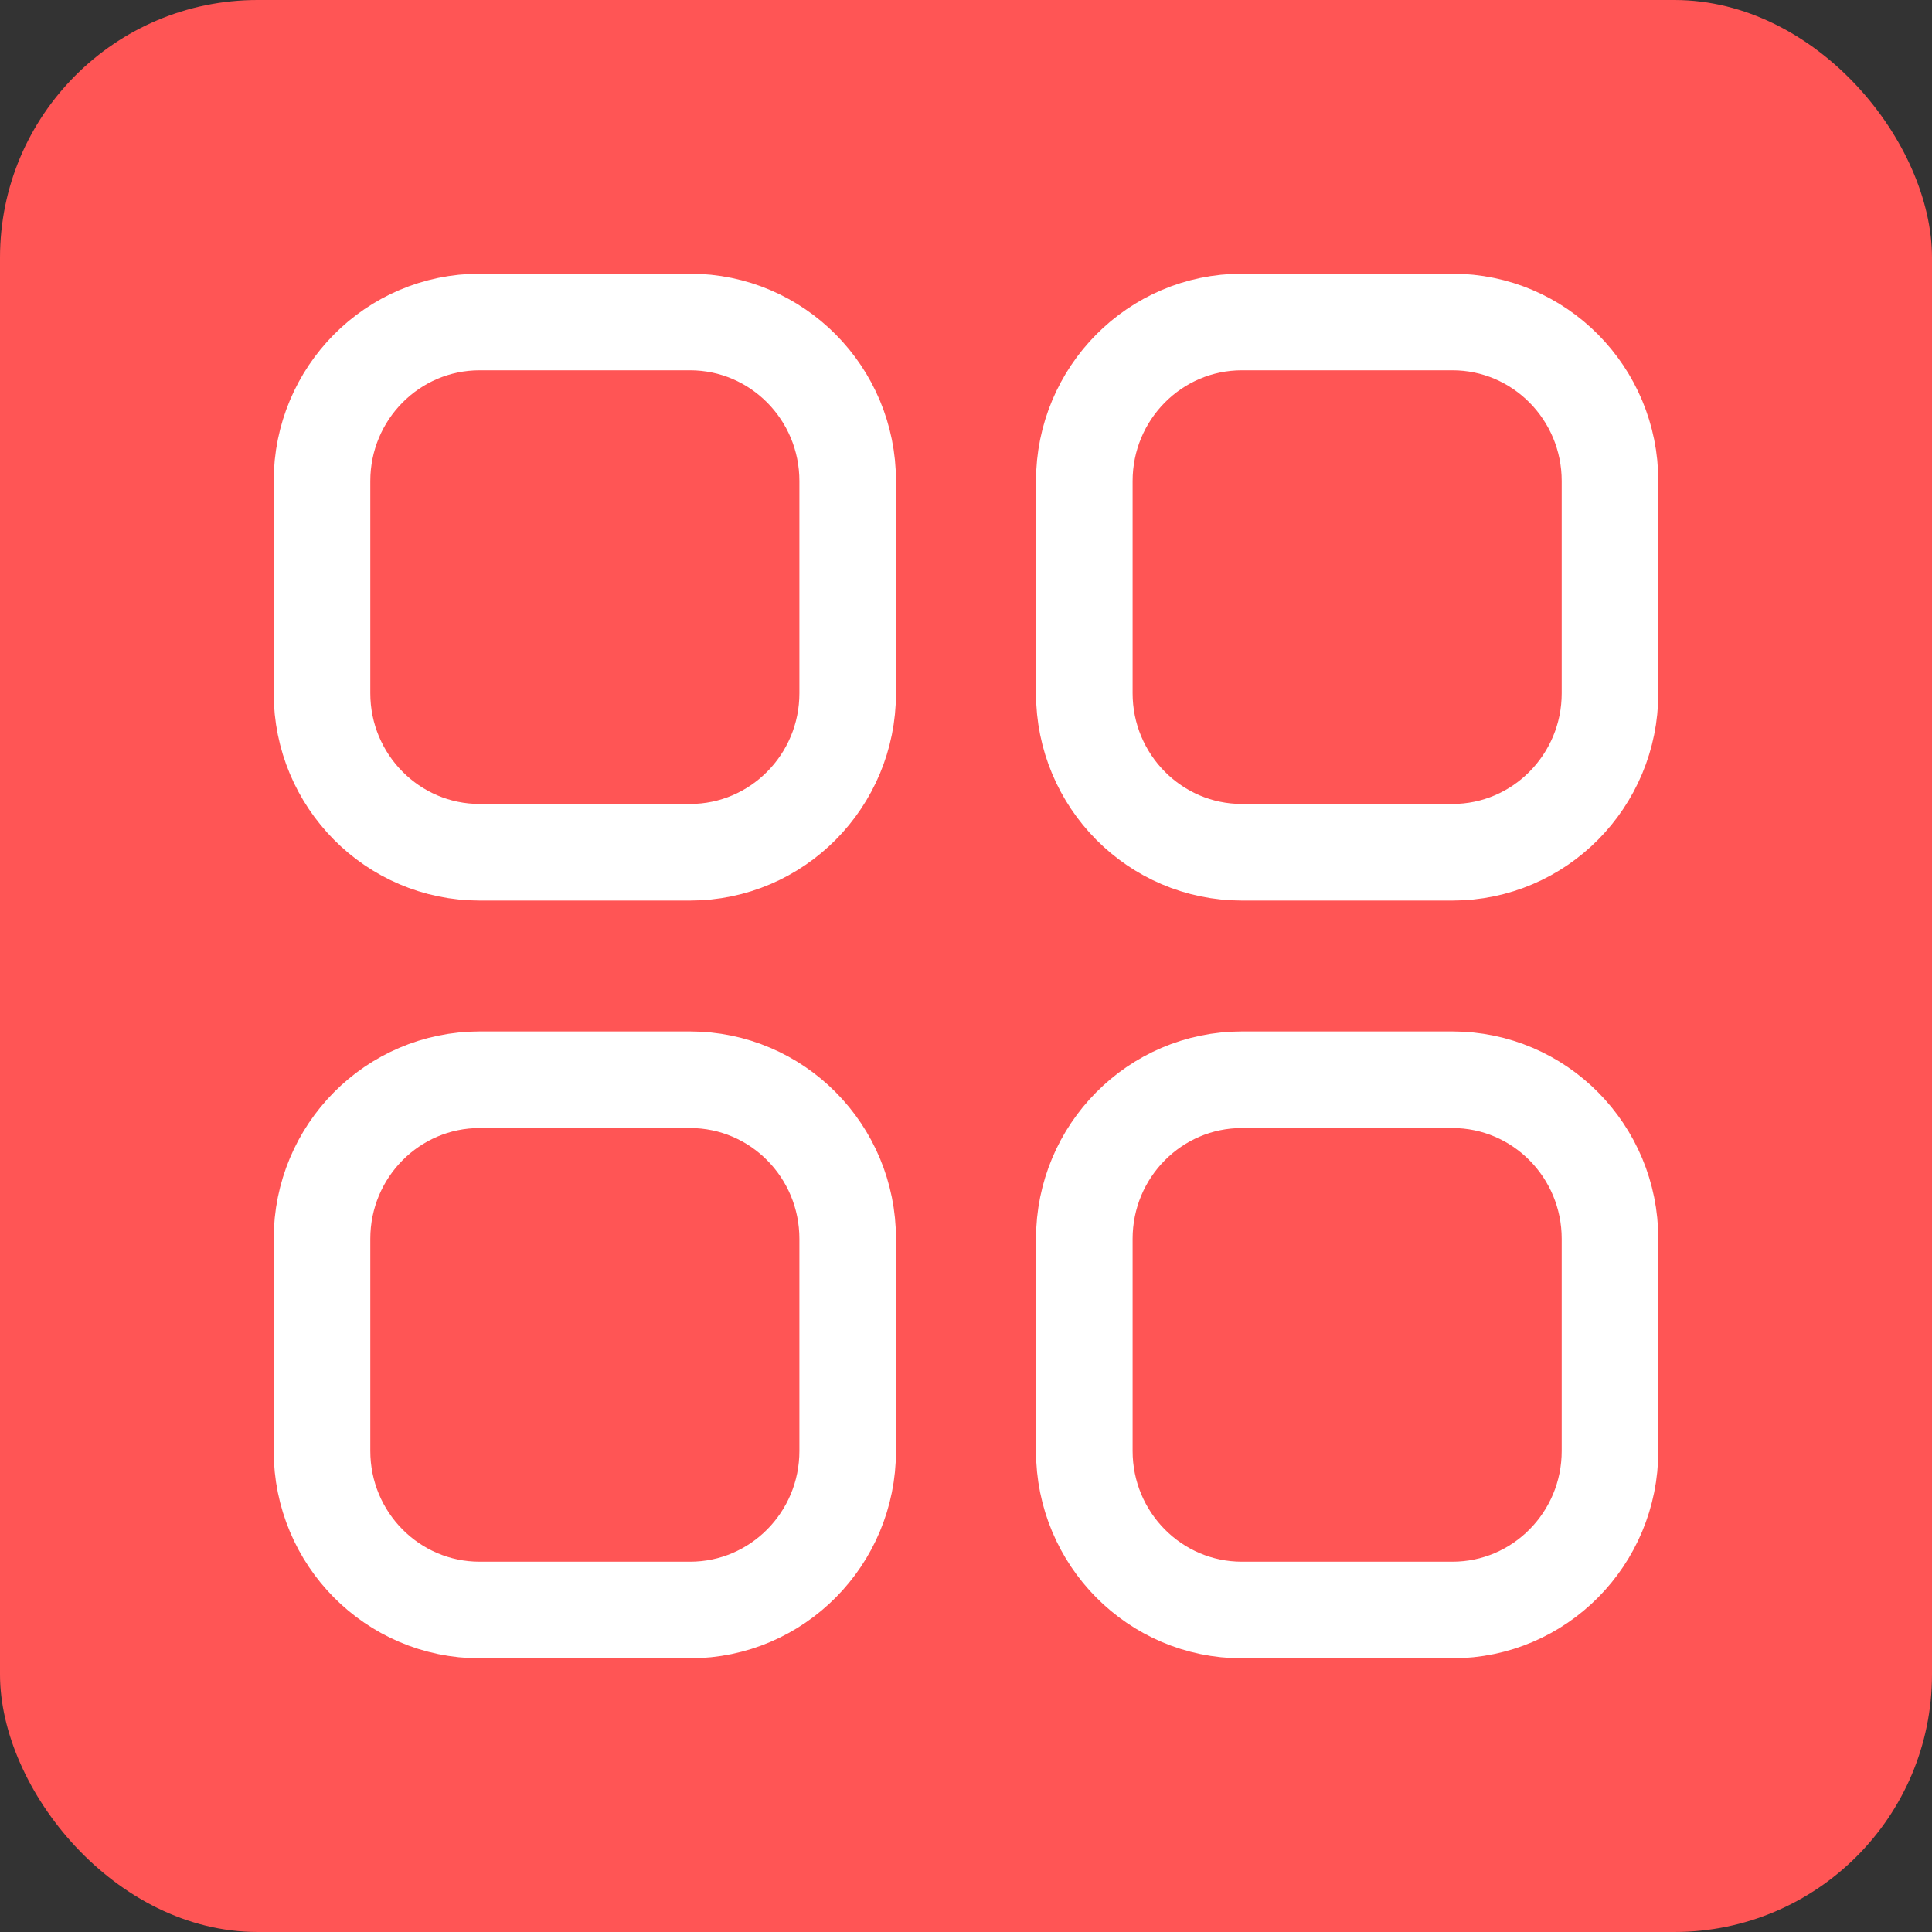 <svg width="30" height="30" viewBox="0 0 30 30" fill="none" xmlns="http://www.w3.org/2000/svg">
<rect x="0" y="0" width="30" height="30" fill="#333333" stroke="none"/>
<rect width="30" height="30" rx="4" fill="#FF5555"/>
<path fill-rule="evenodd" clip-rule="evenodd" d="M19.285 5H22.552C23.904 5 25 6.106 25 7.47V10.764C25 12.127 23.904 13.234 22.552 13.234H19.285C17.933 13.234 16.837 12.127 16.837 10.764V7.47C16.837 6.106 17.933 5 19.285 5Z" stroke="white" stroke-width="1.5" stroke-linecap="round" stroke-linejoin="round"/>
<path fill-rule="evenodd" clip-rule="evenodd" d="M7.449 5H10.714C12.067 5 13.163 6.106 13.163 7.47V10.764C13.163 12.127 12.067 13.234 10.714 13.234H7.449C6.096 13.234 5 12.127 5 10.764V7.47C5 6.106 6.096 5 7.449 5Z" stroke="white" stroke-width="1.5" stroke-linecap="round" stroke-linejoin="round"/>
<path fill-rule="evenodd" clip-rule="evenodd" d="M7.449 16.766H10.714C12.067 16.766 13.163 17.872 13.163 19.237V22.53C13.163 23.894 12.067 25 10.714 25H7.449C6.096 25 5 23.894 5 22.53V19.237C5 17.872 6.096 16.766 7.449 16.766Z" stroke="white" stroke-width="1.5" stroke-linecap="round" stroke-linejoin="round"/>
<path fill-rule="evenodd" clip-rule="evenodd" d="M19.285 16.766H22.552C23.904 16.766 25 17.872 25 19.237V22.53C25 23.894 23.904 25 22.552 25H19.285C17.933 25 16.837 23.894 16.837 22.53V19.237C16.837 17.872 17.933 16.766 19.285 16.766Z" stroke="white" stroke-width="1.5" stroke-linecap="round" stroke-linejoin="round"/>
</svg>
